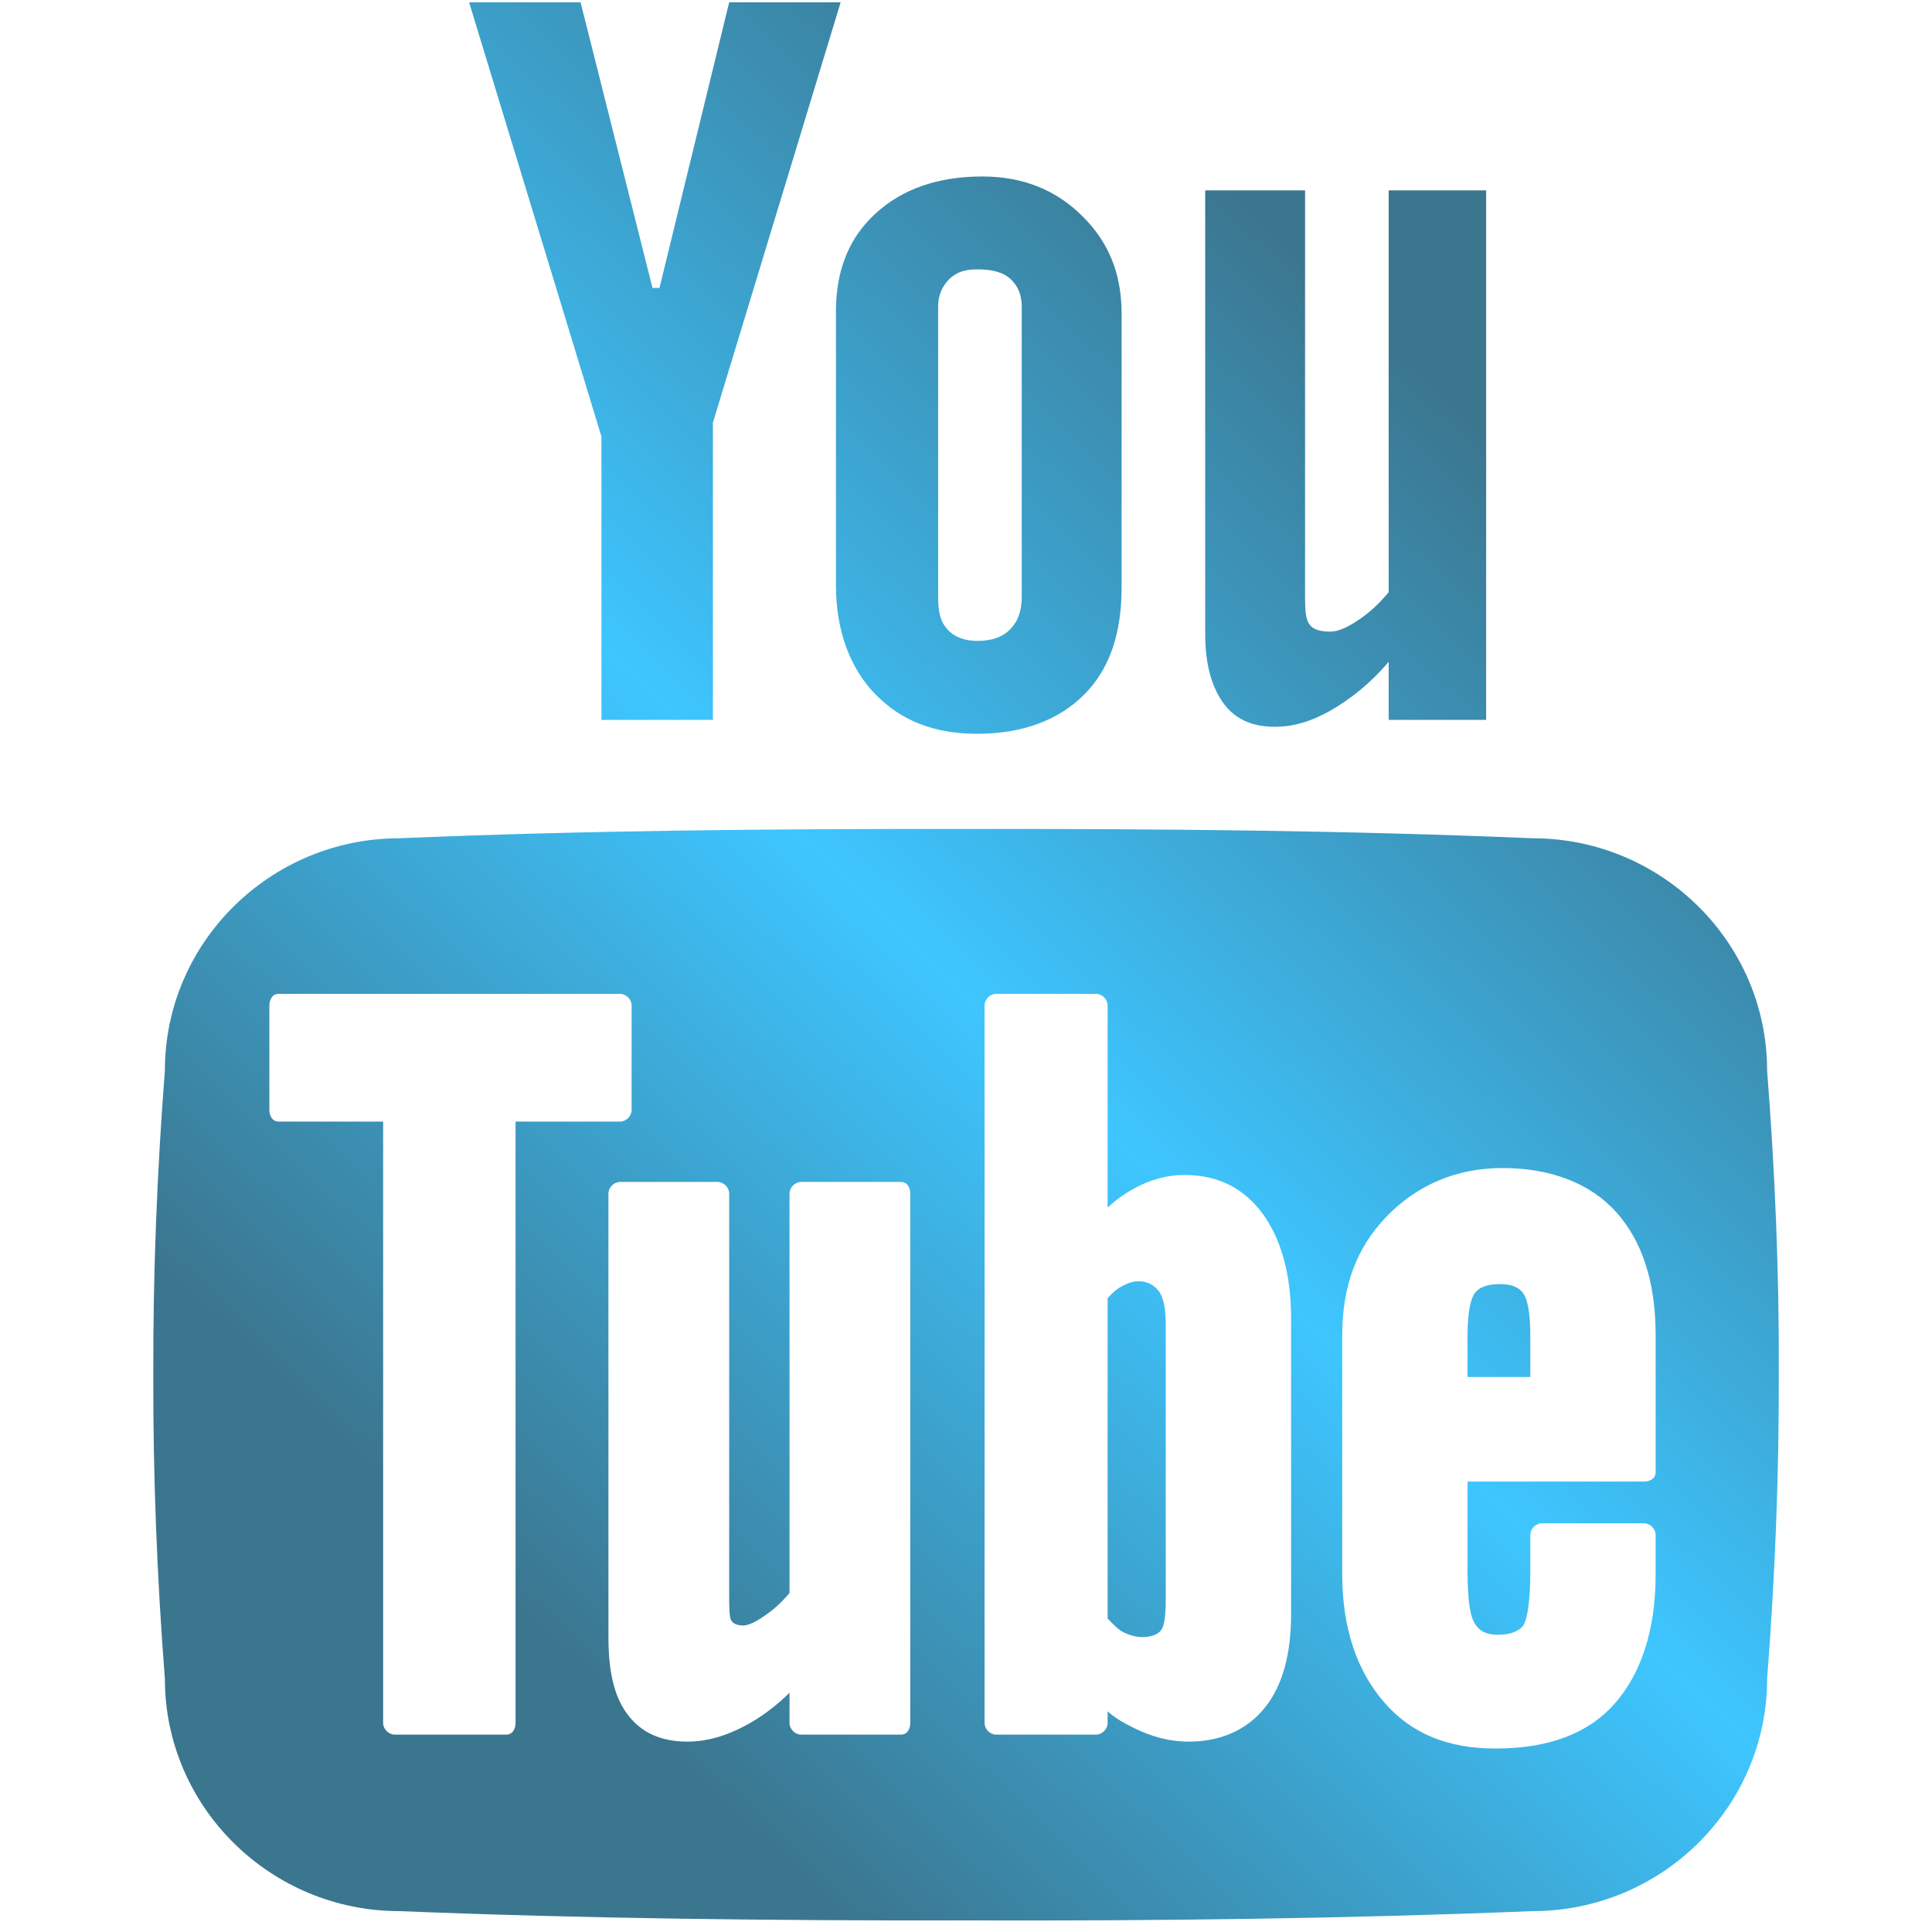 <svg viewBox="0 0 26 26" xmlns="http://www.w3.org/2000/svg" xmlns:xlink="http://www.w3.org/1999/xlink" width="26" height="26" fill="none">
	<defs>
		<linearGradient id="paint_linear_13" x1="26.743" x2="2.063" y1="0.031" y2="25.856" gradientUnits="userSpaceOnUse">
			<stop stop-color="rgb(58.57,118.292,143.438)" offset="0.25" stop-opacity="1" />
			<stop stop-color="rgb(61.625,197.704,255)" offset="0.536" stop-opacity="1" />
			<stop stop-color="rgb(58.57,118.292,143.438)" offset="0.818" stop-opacity="1" />
		</linearGradient>
	</defs>
	<rect id="icons8_youtube_1 1" width="26" height="26" x="0" y="0" fill="rgb(255,255,255)" fill-opacity="0" />
	<path id="Vector" d="M6.313 0.031L8.094 5.875L8.094 9.688L9.594 9.688L9.594 5.688L11.313 0.031L9.813 0.031L8.875 3.875L8.781 3.875L7.813 0.031L6.313 0.031ZM13.219 2.375C12.617 2.375 12.137 2.547 11.781 2.875C11.426 3.199 11.25 3.637 11.25 4.188L11.25 7.875C11.25 8.48 11.434 8.988 11.781 9.344C12.133 9.703 12.574 9.875 13.156 9.875C13.758 9.875 14.25 9.691 14.594 9.344C14.938 8.996 15.094 8.516 15.094 7.906L15.094 4.219C15.094 3.676 14.914 3.25 14.563 2.906C14.215 2.559 13.77 2.375 13.219 2.375ZM16.219 2.562L16.219 8.531C16.219 8.957 16.313 9.258 16.469 9.469C16.625 9.68 16.852 9.781 17.156 9.781C17.402 9.781 17.645 9.711 17.906 9.562C18.172 9.41 18.445 9.195 18.688 8.906L18.688 9.688L20 9.688L20 2.562L18.688 2.562L18.688 7.969C18.563 8.121 18.43 8.246 18.281 8.344C18.133 8.445 18.004 8.5 17.906 8.5C17.785 8.5 17.68 8.48 17.625 8.406C17.567 8.332 17.563 8.195 17.563 8.031L17.563 2.562L16.219 2.562ZM13.156 3.625C13.332 3.625 13.489 3.656 13.594 3.75C13.703 3.848 13.75 3.973 13.75 4.125L13.75 8.031C13.75 8.223 13.699 8.363 13.594 8.469C13.489 8.578 13.336 8.625 13.156 8.625C12.981 8.625 12.844 8.574 12.75 8.469C12.652 8.363 12.625 8.227 12.625 8.031L12.625 4.125C12.625 3.973 12.68 3.848 12.781 3.75C12.883 3.656 12.996 3.625 13.156 3.625ZM13 11.156C10.406 11.152 7.863 11.176 5.375 11.281C3.637 11.281 2.219 12.684 2.219 14.406C2.113 15.77 2.059 17.137 2.063 18.5C2.059 19.863 2.113 21.23 2.219 22.594C2.219 24.316 3.637 25.719 5.375 25.719C7.863 25.82 10.406 25.848 13 25.844C15.598 25.852 18.141 25.82 20.625 25.719C22.363 25.719 23.781 24.316 23.781 22.594C23.887 21.23 23.942 19.863 23.938 18.5C23.945 17.137 23.887 15.77 23.781 14.406C23.781 12.684 22.363 11.281 20.625 11.281C18.141 11.176 15.598 11.152 13 11.156ZM3.75 13.375L8.344 13.375C8.426 13.375 8.5 13.449 8.5 13.531L8.5 14.938C8.5 15.02 8.426 15.094 8.344 15.094L6.938 15.094L6.938 23.188C6.938 23.27 6.895 23.344 6.813 23.344L5.313 23.344C5.231 23.344 5.156 23.27 5.156 23.188L5.156 15.094L3.75 15.094C3.668 15.094 3.625 15.02 3.625 14.938L3.625 13.531C3.625 13.449 3.668 13.375 3.75 13.375ZM13.406 13.375L14.75 13.375C14.832 13.375 14.906 13.449 14.906 13.531L14.906 16.25C15.016 16.148 15.133 16.066 15.25 16C15.477 15.875 15.707 15.812 15.938 15.812C16.406 15.812 16.75 16 17 16.344C17.238 16.676 17.375 17.141 17.375 17.75L17.375 21.719C17.375 22.258 17.262 22.676 17.031 22.969C16.793 23.273 16.438 23.438 16 23.438C15.723 23.438 15.477 23.363 15.25 23.25C15.129 23.188 15.016 23.129 14.906 23.031L14.906 23.188C14.906 23.27 14.832 23.344 14.75 23.344L13.406 23.344C13.324 23.344 13.25 23.27 13.25 23.188L13.25 13.531C13.25 13.449 13.324 13.375 13.406 13.375ZM20.219 15.719C20.867 15.719 21.399 15.922 21.75 16.312C22.102 16.703 22.281 17.258 22.281 17.969L22.281 19.812C22.281 19.895 22.207 19.938 22.125 19.938L19.75 19.938L19.75 21.156C19.75 21.594 19.797 21.766 19.844 21.844C19.883 21.906 19.949 22 20.156 22C20.324 22 20.442 21.953 20.5 21.875C20.527 21.832 20.594 21.676 20.594 21.156L20.594 20.656C20.594 20.574 20.668 20.5 20.75 20.5L22.125 20.5C22.207 20.5 22.281 20.574 22.281 20.656L22.281 21.188C22.281 21.957 22.074 22.543 21.719 22.938C21.363 23.336 20.828 23.531 20.125 23.531C19.488 23.531 18.992 23.332 18.625 22.906C18.262 22.488 18.063 21.91 18.063 21.188L18.063 17.969C18.063 17.312 18.254 16.793 18.656 16.375C19.059 15.957 19.586 15.719 20.219 15.719ZM8.344 15.906L9.656 15.906C9.738 15.906 9.813 15.98 9.813 16.062L9.813 21.531C9.813 21.711 9.824 21.785 9.844 21.812C9.852 21.824 9.887 21.875 10 21.875C10.039 21.875 10.125 21.859 10.281 21.75C10.41 21.664 10.524 21.559 10.625 21.438L10.625 16.062C10.625 15.98 10.699 15.906 10.781 15.906L12.125 15.906C12.207 15.906 12.25 15.98 12.25 16.062L12.25 23.188C12.25 23.27 12.207 23.344 12.125 23.344L10.781 23.344C10.699 23.344 10.625 23.27 10.625 23.188L10.625 22.781C10.449 22.953 10.277 23.082 10.094 23.188C9.805 23.352 9.531 23.438 9.25 23.438C8.895 23.438 8.621 23.316 8.438 23.062C8.262 22.824 8.188 22.484 8.188 22.031L8.188 16.062C8.188 15.98 8.262 15.906 8.344 15.906ZM15.25 17.25C15.199 17.258 15.149 17.285 15.094 17.312C15.031 17.344 14.969 17.402 14.906 17.469L14.906 21.781C14.985 21.863 15.051 21.934 15.125 21.969C15.207 22.008 15.285 22.031 15.375 22.031C15.543 22.031 15.61 21.961 15.625 21.938C15.664 21.887 15.688 21.77 15.688 21.531L15.688 17.844C15.688 17.641 15.668 17.473 15.594 17.375C15.52 17.277 15.402 17.223 15.25 17.25ZM20.188 17.281C20.027 17.281 19.91 17.316 19.844 17.406C19.797 17.473 19.75 17.637 19.75 17.969L19.75 18.531L20.594 18.531L20.594 17.969C20.594 17.641 20.551 17.48 20.5 17.406C20.438 17.32 20.34 17.281 20.188 17.281Z" fill="url(#paint_linear_13)" fill-rule="nonzero" />
</svg>
